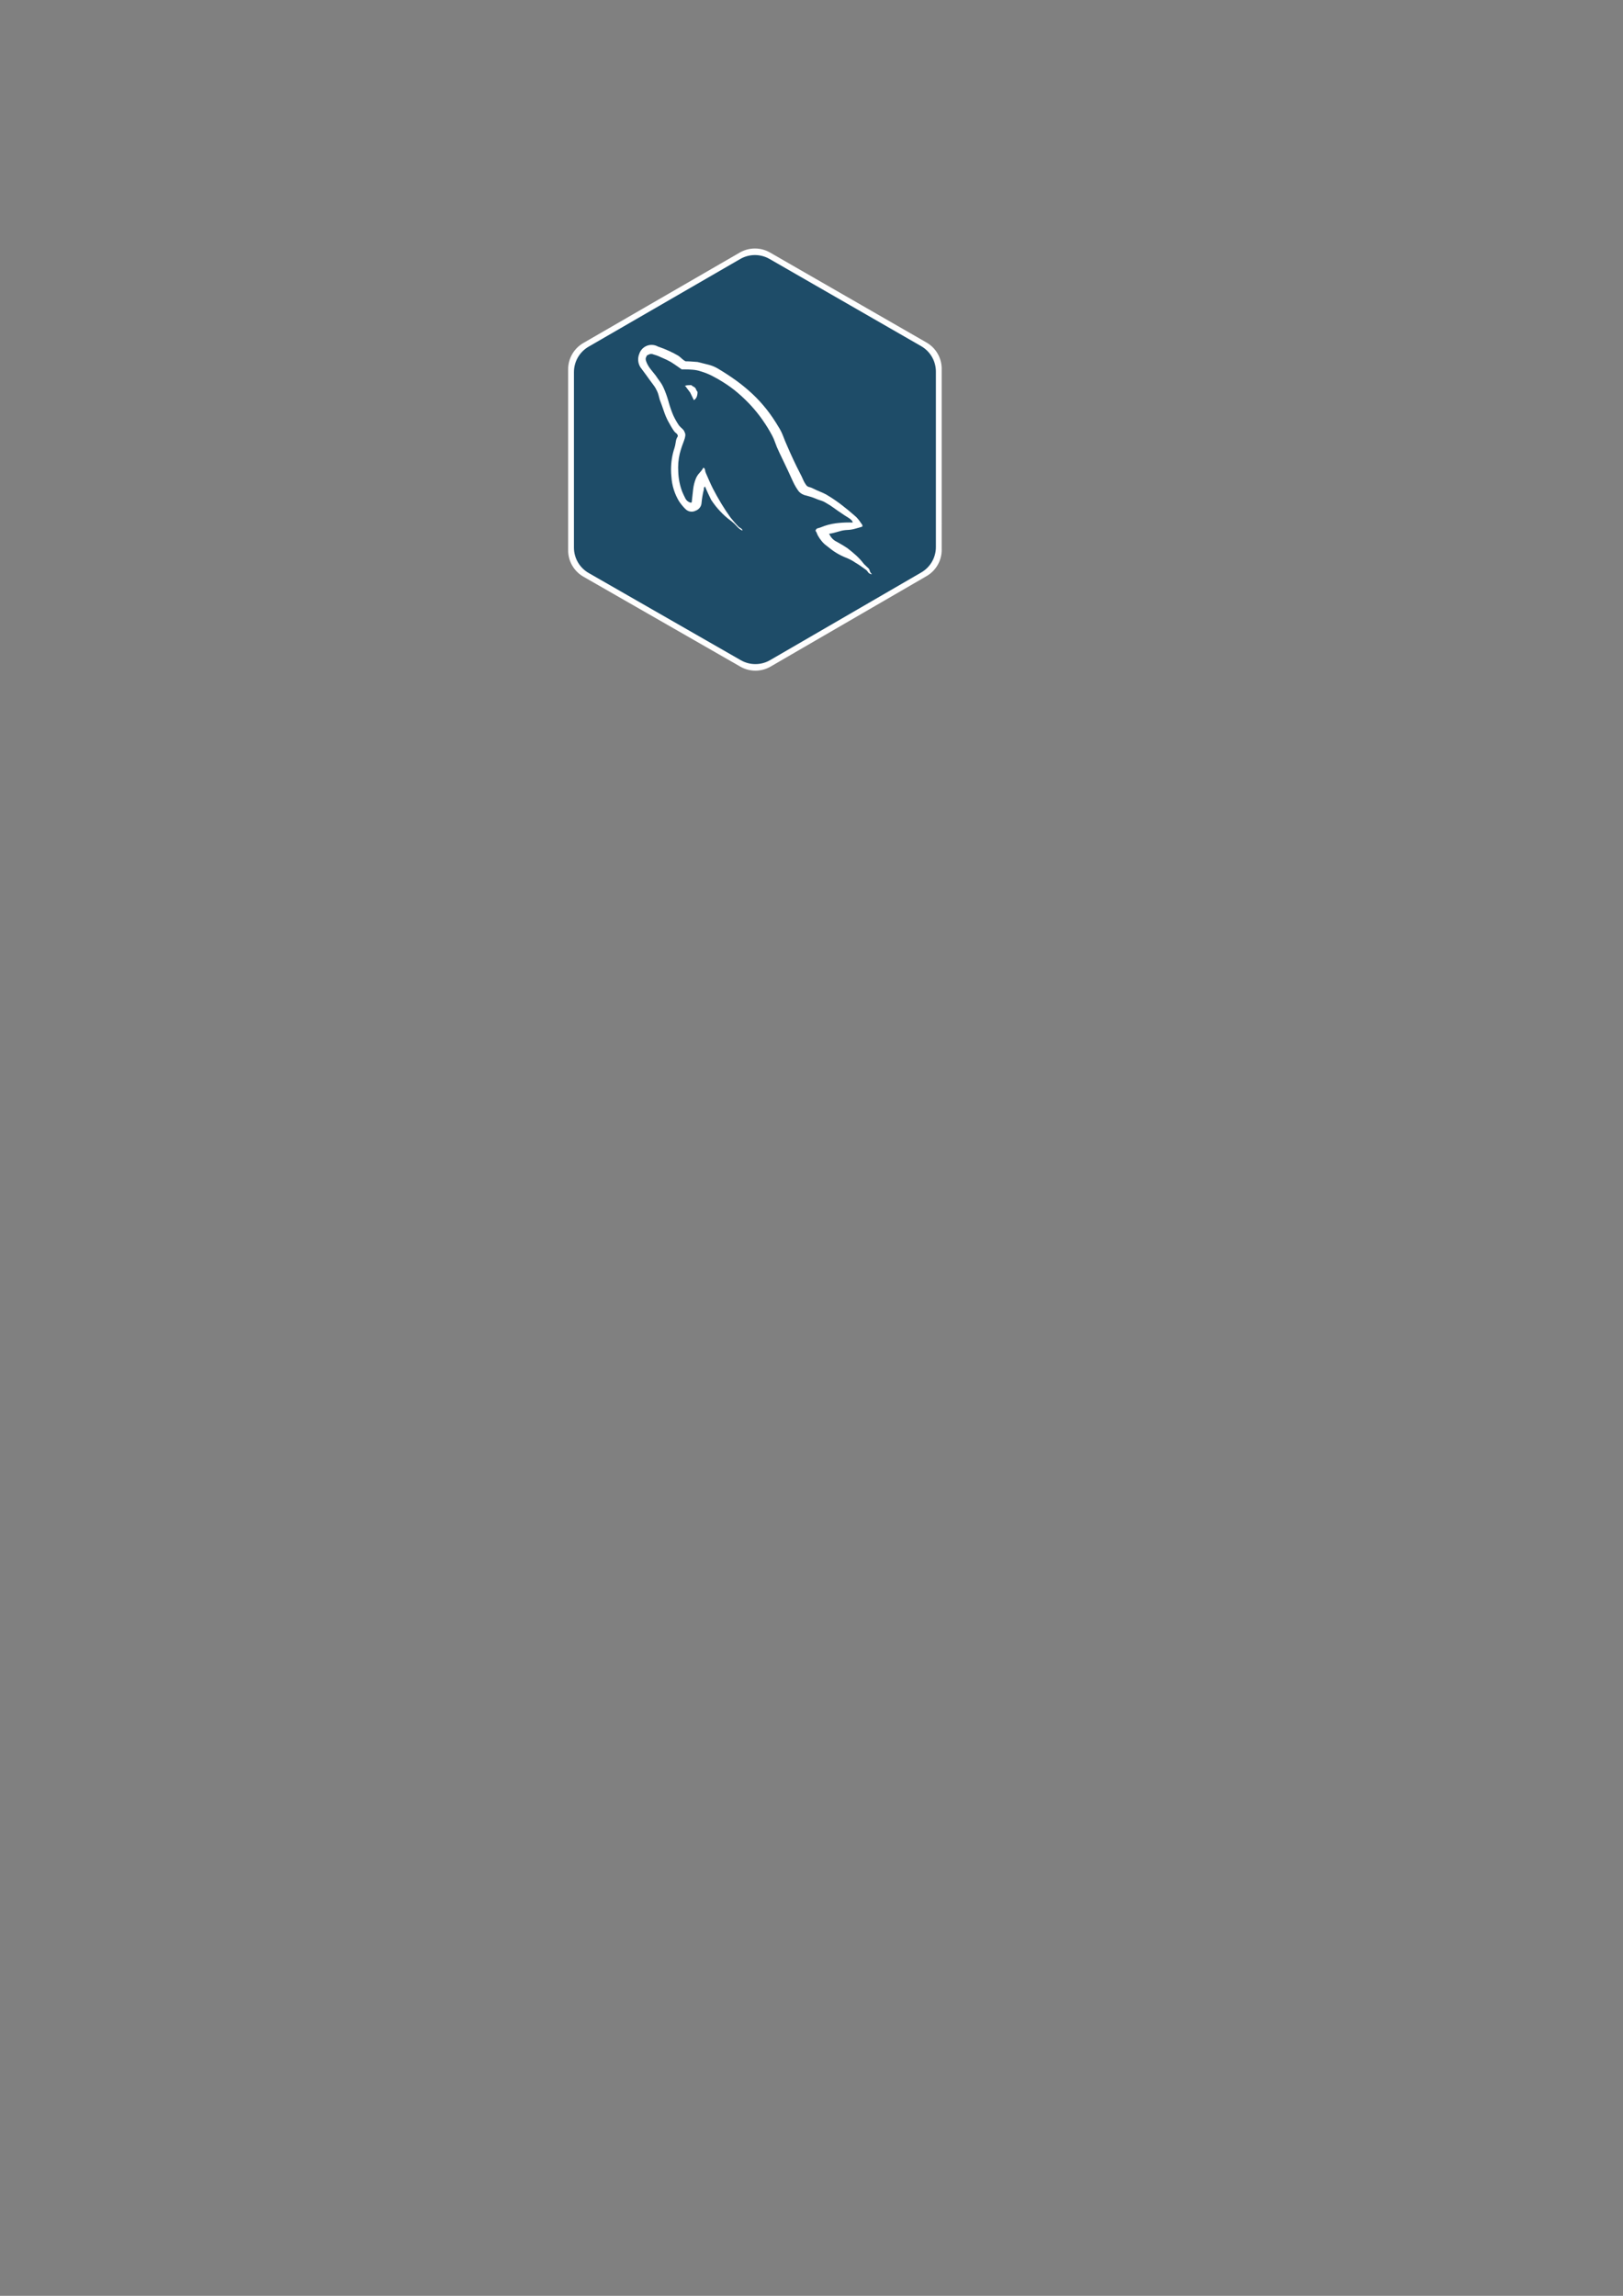 <?xml version="1.0" encoding="UTF-8" standalone="no"?>
<svg
   xmlns:dc="http://purl.org/dc/elements/1.1/"
   xmlns:cc="http://creativecommons.org/ns#"
   xmlns:rdf="http://www.w3.org/1999/02/22-rdf-syntax-ns#"
   xmlns:svg="http://www.w3.org/2000/svg"
   xmlns="http://www.w3.org/2000/svg"
   xmlns:sodipodi="http://sodipodi.sourceforge.net/DTD/sodipodi-0.dtd"
   xmlns:inkscape="http://www.inkscape.org/namespaces/inkscape"
   width="210mm"
   height="297mm"
   viewBox="0 0 210 297"
   version="1.1"
   id="svg8"
   inkscape:version="1.0.1 (3bc2e813f5, 2020-09-07)"
   sodipodi:docname="mysql.svg">
  <rect x="0" y="0" width="210" height="297" fill="#808080" stroke="none"/>
  <defs
     id="defs2">
    <pattern
       y="0"
       x="0"
       height="6"
       width="6"
       patternUnits="userSpaceOnUse"
       id="EMFhbasepattern" />
  </defs>
  <sodipodi:namedview
     id="base"
     pagecolor="#ffffff"
     bordercolor="#666666"
     borderopacity="1.0"
     inkscape:pageopacity="0.0"
     inkscape:pageshadow="2"
     inkscape:zoom="1.1500845"
     inkscape:cx="357.06115"
     inkscape:cy="452.68024"
     inkscape:document-units="mm"
     inkscape:current-layer="layer1"
     inkscape:document-rotation="0"
     showgrid="false"
     inkscape:window-width="1920"
     inkscape:window-height="1017"
     inkscape:window-x="-8"
     inkscape:window-y="-8"
     inkscape:window-maximized="1" />
  <g
     inkscape:label="Layer 1"
     inkscape:groupmode="layer"
     id="layer1">
    <g
       id="g908"
       inkscape:export-xdpi="96"
       inkscape:export-ydpi="96">
      <path
         inkscape:export-ydpi="96"
         inkscape:export-xdpi="96"
         id="path883-5"
         d="m 77.426,47.769 20.253,-11.709 20.253,11.645 V 71.138 L 97.743,82.847 77.426,71.202 Z"
         style="opacity:0.992;fill:#ffffff;fill-opacity:1;stroke:#ffffff;stroke-width:7.828;stroke-linecap:round;stroke-linejoin:round;stroke-miterlimit:10;stroke-dasharray:none;stroke-opacity:1;paint-order:stroke fill markers" />
      <path
         style="fill:#1e4c68;fill-opacity:1;stroke:#1e4c68;stroke-width:7.584;stroke-linecap:round;stroke-linejoin:round;stroke-miterlimit:10;stroke-dasharray:none;stroke-opacity:1;paint-order:stroke fill markers"
         d="m 78.056,48.132 19.623,-11.345 19.623,11.283 v 22.705 l -19.562,11.345 -19.685,-11.283 z"
         id="path883"
         inkscape:export-xdpi="96"
         inkscape:export-ydpi="96" />
      <path
         id="path2"
         d="m 112.42,73.57 -0.628,-0.599 c -0.31,-0.409 -0.641,-0.772 -1,-1.102 l -0.005,-0.005 q -0.554,-0.503 -1.151,-0.957 -0.479,-0.329 -1.316,-0.793 c -0.459,-0.207 -0.817,-0.569 -1.012,-1.019 l -0.005,-0.013 -0.059,-0.029 c 0.262,-0.026 0.502,-0.074 0.732,-0.142 l -0.028,0.007 0.705,-0.194 c 0.292,-0.092 0.63,-0.151 0.979,-0.164 h 0.009 c 0.369,-0.015 0.716,-0.074 1.048,-0.172 l -0.033,0.007 q 0.24,-0.059 0.493,-0.135 0.253,-0.075 0.434,-0.135 v -0.209 q -0.179,-0.268 -0.434,-0.613 c -0.162,-0.22 -0.344,-0.412 -0.548,-0.579 l -0.005,-0.005 q -0.778,-0.688 -1.611,-1.331 c -0.49,-0.382 -1.045,-0.772 -1.621,-1.133 l -0.084,-0.049 c -0.304,-0.2 -0.653,-0.386 -1.02,-0.538 l -0.042,-0.015 q -0.553,-0.225 -1.091,-0.494 c -0.12,-0.059 -0.26,-0.111 -0.404,-0.147 l -0.014,-0.003 c -0.144,-0.029 -0.268,-0.104 -0.359,-0.209 l -0.001,-0.001 c -0.171,-0.225 -0.32,-0.481 -0.439,-0.753 l -0.009,-0.025 q -0.179,-0.419 -0.388,-0.805 -0.449,-0.868 -0.868,-1.765 -0.419,-0.897 -0.805,-1.796 -0.268,-0.599 -0.493,-1.196 c -0.166,-0.438 -0.352,-0.813 -0.57,-1.165 l 0.014,0.029 c -0.534,-0.91 -1.067,-1.687 -1.646,-2.425 l 0.033,0.047 c -0.573,-0.722 -1.166,-1.368 -1.804,-1.966 l -0.009,-0.009 C 96.733,50.38 96.055,49.816 95.344,49.294 L 95.283,49.251 Q 94.175,48.446 92.859,47.665 C 92.506,47.457 92.097,47.288 91.666,47.179 l -0.033,-0.007 -1.376,-0.344 -0.778,-0.059 q -0.388,-0.029 -0.778,-0.029 c -0.183,-0.096 -0.34,-0.211 -0.479,-0.345 -0.136,-0.13 -0.283,-0.252 -0.437,-0.365 l -0.014,-0.009 C 87.023,45.584 86.154,45.184 85.245,44.87 l -0.105,-0.032 c -0.239,-0.14 -0.526,-0.221 -0.831,-0.221 -0.218,0 -0.427,0.042 -0.617,0.118 l 0.009,-0.004 c -0.47,0.187 -0.829,0.566 -0.983,1.039 l -0.004,0.012 c -0.09,0.213 -0.142,0.459 -0.142,0.719 0,0.455 0.161,0.872 0.429,1.197 l -0.003,-0.004 q 0.673,0.897 1.031,1.41 0.268,0.36 0.554,0.748 c 0.174,0.232 0.329,0.498 0.454,0.779 l 0.009,0.026 c 0.069,0.147 0.13,0.323 0.174,0.503 l 0.004,0.02 q 0.059,0.255 0.15,0.554 0.268,0.688 0.508,1.41 c 0.174,0.526 0.367,0.971 0.591,1.395 l -0.023,-0.049 q 0.179,0.329 0.36,0.643 0.18,0.314 0.388,0.613 c 0.08,0.121 0.182,0.221 0.298,0.299 l 0.004,0.003 c 0.122,0.089 0.203,0.229 0.209,0.387 v 0.001 c -0.141,0.208 -0.236,0.456 -0.268,0.725 l -0.001,0.007 c -0.042,0.313 -0.105,0.591 -0.189,0.86 l 0.009,-0.037 c -0.276,0.824 -0.434,1.773 -0.434,2.759 0,0.319 0.014,0.633 0.05,0.944 l -0.004,-0.038 c 0.074,1.185 0.431,2.273 1.004,3.215 l -0.019,-0.031 c 0.244,0.365 0.505,0.683 0.793,0.973 0.208,0.232 0.51,0.378 0.846,0.378 0.188,0 0.366,-0.046 0.522,-0.127 l -0.005,0.003 c 0.433,-0.156 0.741,-0.552 0.763,-1.023 v -0.003 c 0.059,-0.586 0.149,-1.111 0.271,-1.623 l -0.014,0.083 c 0.028,-0.078 0.047,-0.167 0.047,-0.261 0,-0.019 -0.001,-0.037 -0.003,-0.056 v 0.003 q -0.014,-0.135 0.165,-0.255 v 0.059 q 0.179,0.419 0.373,0.837 0.194,0.418 0.403,0.837 c 0.365,0.555 0.752,1.04 1.177,1.487 l -0.004,-0.004 c 0.427,0.46 0.892,0.873 1.394,1.238 l 0.028,0.019 c 0.262,0.2 0.492,0.417 0.7,0.653 l 0.005,0.005 c 0.195,0.23 0.429,0.419 0.693,0.561 l 0.014,0.006 v -0.029 h 0.059 c -0.048,-0.108 -0.126,-0.194 -0.222,-0.254 l -0.003,-0.001 c -0.098,-0.054 -0.182,-0.109 -0.261,-0.168 l 0.005,0.004 q -0.268,-0.268 -0.554,-0.599 -0.286,-0.33 -0.523,-0.628 -0.628,-0.868 -1.198,-1.814 -0.57,-0.946 -1.077,-1.923 -0.24,-0.479 -0.464,-0.987 -0.224,-0.508 -0.434,-0.987 c -0.061,-0.122 -0.103,-0.263 -0.119,-0.413 v -0.006 c -0.009,-0.142 -0.089,-0.265 -0.208,-0.328 l -0.003,-0.001 c -0.15,0.255 -0.316,0.475 -0.505,0.674 l 0.001,-0.001 c -0.197,0.207 -0.358,0.45 -0.472,0.717 l -0.005,0.016 c -0.174,0.423 -0.302,0.914 -0.358,1.427 l -0.003,0.023 q -0.089,0.793 -0.179,1.63 l -0.059,0.029 -0.028,0.029 c -0.321,-0.066 -0.586,-0.271 -0.729,-0.548 l -0.002,-0.006 Q 88.46,64.054 88.282,63.635 C 87.975,62.847 87.785,61.935 87.759,60.983 v -0.011 c -0.009,-0.151 -0.014,-0.328 -0.014,-0.505 0,-0.824 0.13,-1.618 0.37,-2.362 l -0.014,0.054 q 0.089,-0.329 0.388,-1.108 0.299,-0.779 0.12,-1.077 c -0.062,-0.204 -0.177,-0.376 -0.328,-0.507 l -0.001,-0.001 c -0.151,-0.131 -0.288,-0.268 -0.414,-0.414 l -0.004,-0.005 q -0.209,-0.302 -0.403,-0.643 -0.194,-0.341 -0.344,-0.673 c -0.204,-0.472 -0.413,-1.065 -0.586,-1.673 l -0.028,-0.11 c -0.197,-0.699 -0.416,-1.29 -0.675,-1.859 l 0.033,0.079 c -0.137,-0.312 -0.297,-0.581 -0.482,-0.827 l 0.009,0.01 q -0.302,-0.403 -0.539,-0.763 -0.302,-0.388 -0.599,-0.748 C 84.046,47.596 83.867,47.321 83.721,47.027 l -0.009,-0.025 c -0.059,-0.12 -0.111,-0.26 -0.147,-0.404 l -0.003,-0.014 c -0.014,-0.043 -0.019,-0.094 -0.019,-0.145 0,-0.101 0.028,-0.197 0.082,-0.276 l -0.001,0.003 c 0.014,-0.069 0.047,-0.13 0.09,-0.179 0.048,-0.043 0.11,-0.075 0.177,-0.089 h 0.003 c 0.105,-0.068 0.232,-0.109 0.371,-0.109 0.104,0 0.204,0.023 0.292,0.066 l -0.004,-0.001 c 0.271,0.077 0.49,0.153 0.704,0.241 l -0.047,-0.016 q 0.568,0.24 1.047,0.464 c 0.369,0.176 0.683,0.361 0.979,0.568 l -0.023,-0.015 q 0.24,0.15 0.479,0.329 0.239,0.179 0.508,0.36 h 0.419 q 0.479,0 1.017,0.046 c 0.362,0.029 0.697,0.096 1.017,0.203 l -0.028,-0.009 c 0.595,0.177 1.106,0.386 1.59,0.637 l -0.051,-0.023 q 0.733,0.373 1.391,0.793 c 0.728,0.454 1.358,0.919 1.95,1.427 l -0.023,-0.017 c 0.618,0.529 1.18,1.072 1.707,1.646 l 0.014,0.015 c 0.514,0.561 1.005,1.171 1.454,1.811 l 0.037,0.058 c 0.413,0.584 0.83,1.259 1.205,1.959 l 0.052,0.105 c 0.1,0.19 0.201,0.424 0.289,0.663 l 0.014,0.041 q 0.12,0.344 0.268,0.705 0.329,0.748 0.705,1.51 0.376,0.762 0.705,1.482 l 0.658,1.436 c 0.231,0.502 0.49,0.935 0.79,1.334 l -0.014,-0.019 c 0.251,0.268 0.586,0.456 0.962,0.522 l 0.009,0.001 c 0.455,0.114 0.838,0.242 1.209,0.394 l -0.058,-0.021 c 0.177,0.08 0.404,0.166 0.638,0.241 l 0.05,0.014 c 0.262,0.08 0.49,0.187 0.699,0.32 l -0.009,-0.006 c 0.404,0.226 0.747,0.449 1.073,0.691 l -0.028,-0.019 q 0.508,0.373 1.017,0.705 0.24,0.179 0.805,0.523 0.565,0.344 0.599,0.643 c -0.141,-0.005 -0.308,-0.008 -0.475,-0.008 -0.608,0 -1.207,0.04 -1.793,0.116 l 0.069,-0.007 c -0.663,0.089 -1.264,0.251 -1.829,0.482 l 0.05,-0.017 c -0.14,0.061 -0.307,0.116 -0.48,0.16 l -0.023,0.005 c -0.176,0.026 -0.312,0.167 -0.329,0.343 v 0.001 c 0.075,0.094 0.136,0.203 0.177,0.322 l 0.003,0.007 c 0.042,0.126 0.092,0.235 0.155,0.336 l -0.004,-0.007 c 0.147,0.261 0.306,0.486 0.484,0.694 l -0.005,-0.006 c 0.174,0.215 0.371,0.402 0.589,0.561 l 0.009,0.006 q 0.302,0.24 0.628,0.493 c 0.199,0.156 0.424,0.309 0.658,0.448 l 0.028,0.016 c 0.351,0.215 0.759,0.42 1.185,0.592 l 0.057,0.02 c 0.463,0.186 0.86,0.401 1.228,0.657 l -0.019,-0.014 q 0.36,0.209 0.717,0.464 0.358,0.255 0.688,0.493 c 0.09,0.089 0.17,0.188 0.236,0.296 l 0.004,0.006 c 0.113,0.129 0.268,0.216 0.445,0.239 h 0.004 v -0.059 c -0.109,-0.083 -0.189,-0.198 -0.228,-0.33 l -0.001,-0.005 c -0.033,-0.126 -0.077,-0.236 -0.138,-0.338 l 0.002,0.005 z M 89.448,49.819 q -0.24,0 -0.449,0.015 c -0.142,0.01 -0.274,0.036 -0.4,0.078 l 0.009,-0.004 v 0.029 h 0.059 q 0.12,0.179 0.302,0.403 0.182,0.224 0.329,0.434 l 0.479,0.987 0.059,-0.029 c 0.14,-0.101 0.247,-0.237 0.312,-0.397 l 0.003,-0.006 c 0.065,-0.172 0.101,-0.372 0.101,-0.58 0,-0.022 0,-0.044 -0.001,-0.067 v 0.004 c -0.056,-0.054 -0.101,-0.119 -0.134,-0.19 l -0.001,-0.004 -0.1,-0.225 c -0.065,-0.104 -0.157,-0.186 -0.265,-0.237 l -0.004,-0.001 c -0.116,-0.056 -0.215,-0.126 -0.301,-0.209 z"
         style="fill:#ffffff;stroke-width:1.237"
         inkscape:export-xdpi="96"
         inkscape:export-ydpi="96" />
    </g>
  </g>
</svg>
